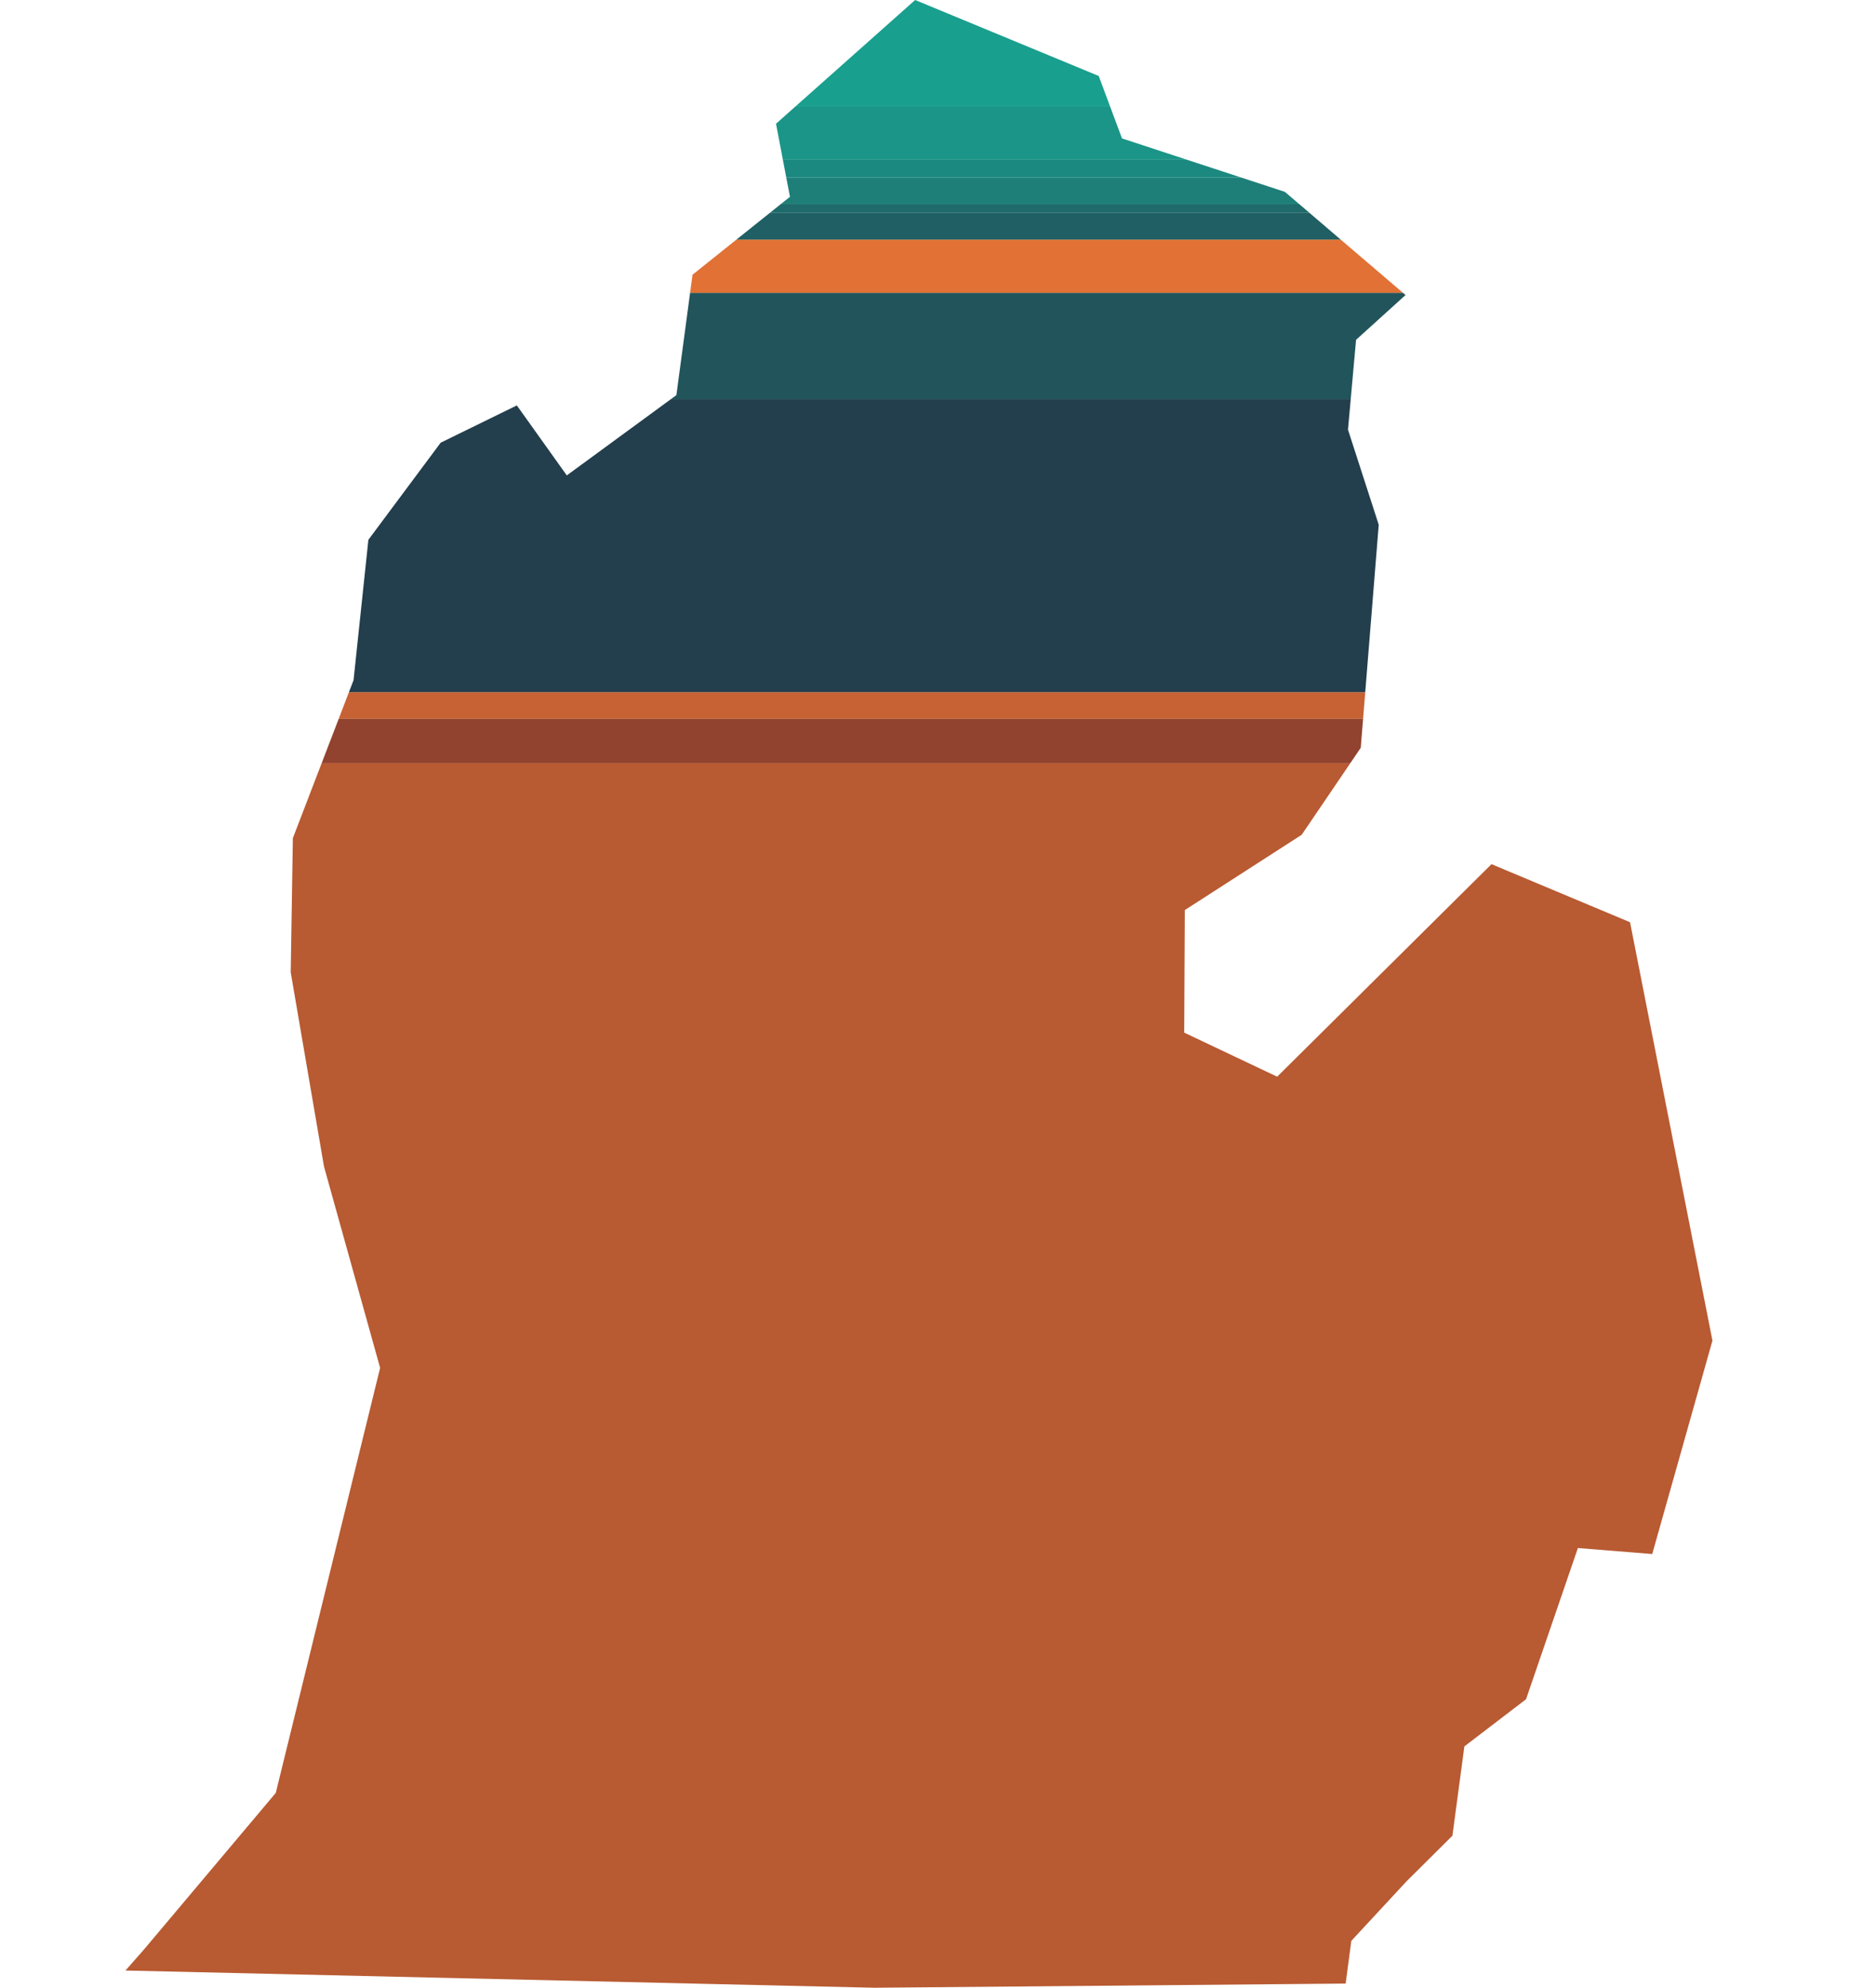 <svg id="graphic" xmlns="http://www.w3.org/2000/svg" viewBox="0 0 543.67 576"><defs><style>.cls-1{fill:#b1491c;}.cls-1,.cls-10,.cls-11,.cls-12,.cls-2,.cls-3,.cls-4,.cls-5,.cls-6,.cls-7,.cls-8,.cls-9{opacity:0.9;isolation:isolate;}.cls-2{fill:#852f19;}.cls-3{fill:#c0511d;}.cls-4{fill:#0c2939;}.cls-5{fill:#0a424a;}.cls-6{fill:#de621f;}.cls-7{fill:#084e52;}.cls-8{fill:#075a5a;}.cls-9{fill:#05716a;}.cls-10{fill:#037d72;}.cls-11{fill:#028a7a;}.cls-12{fill:#019582;}</style></defs><polygon class="cls-1" points="391.62 562.41 407.69 545.08 420.91 531.95 424.38 506.06 442.25 492.4 457.28 448.58 478.82 450.32 496.27 388.48 472.39 267.24 432.24 250.41 370.13 312 343.19 299.23 343.36 263.72 377.23 241.9 391.33 221.14 93.22 221.14 84.87 242.88 84.25 281.76 93.9 338.06 110.16 396.38 79.92 519.54 41.77 564.86 36.36 571.01 253.43 576 389.97 574.79 391.62 562.41"/><polygon class="cls-2" points="394.35 216.69 395.03 208.29 98.16 208.29 93.22 221.14 391.33 221.14 394.35 216.69"/><polygon class="cls-3" points="395.65 200.57 101.12 200.57 98.16 208.29 395.03 208.29 395.65 200.57"/><polygon class="cls-4" points="399.56 152.06 390.65 124.51 391.44 115.71 194.37 115.71 164.26 137.76 149.78 117.48 127.71 128.28 106.76 156.42 102.46 197.1 101.12 200.57 395.65 200.57 399.56 152.06"/><polygon class="cls-5" points="392.99 98.47 407.33 85.49 406.59 84.86 199.99 84.86 196.02 114.5 194.37 115.71 391.44 115.71 392.99 98.47"/><polygon class="cls-6" points="388.54 69.43 213.42 69.43 200.69 79.61 199.99 84.86 406.59 84.86 388.54 69.43"/><polygon class="cls-7" points="379.52 61.71 223.07 61.71 213.42 69.43 388.54 69.43 379.52 61.71"/><polygon class="cls-8" points="376.51 59.14 226.28 59.14 223.07 61.71 379.52 61.71 376.51 59.14"/><polygon class="cls-9" points="372.37 55.6 359.66 51.43 227.86 51.43 228.93 57.03 226.28 59.14 376.51 59.14 372.37 55.6"/><polygon class="cls-10" points="343.98 46.29 226.88 46.29 227.86 51.43 359.66 51.43 343.98 46.29"/><polygon class="cls-11" points="325.16 40.11 321.71 30.86 230.51 30.86 224.89 35.86 226.88 46.29 343.98 46.29 325.16 40.11"/><polygon class="cls-12" points="318.42 22.02 265.21 0 230.51 30.86 321.71 30.86 318.42 22.02"/></svg>